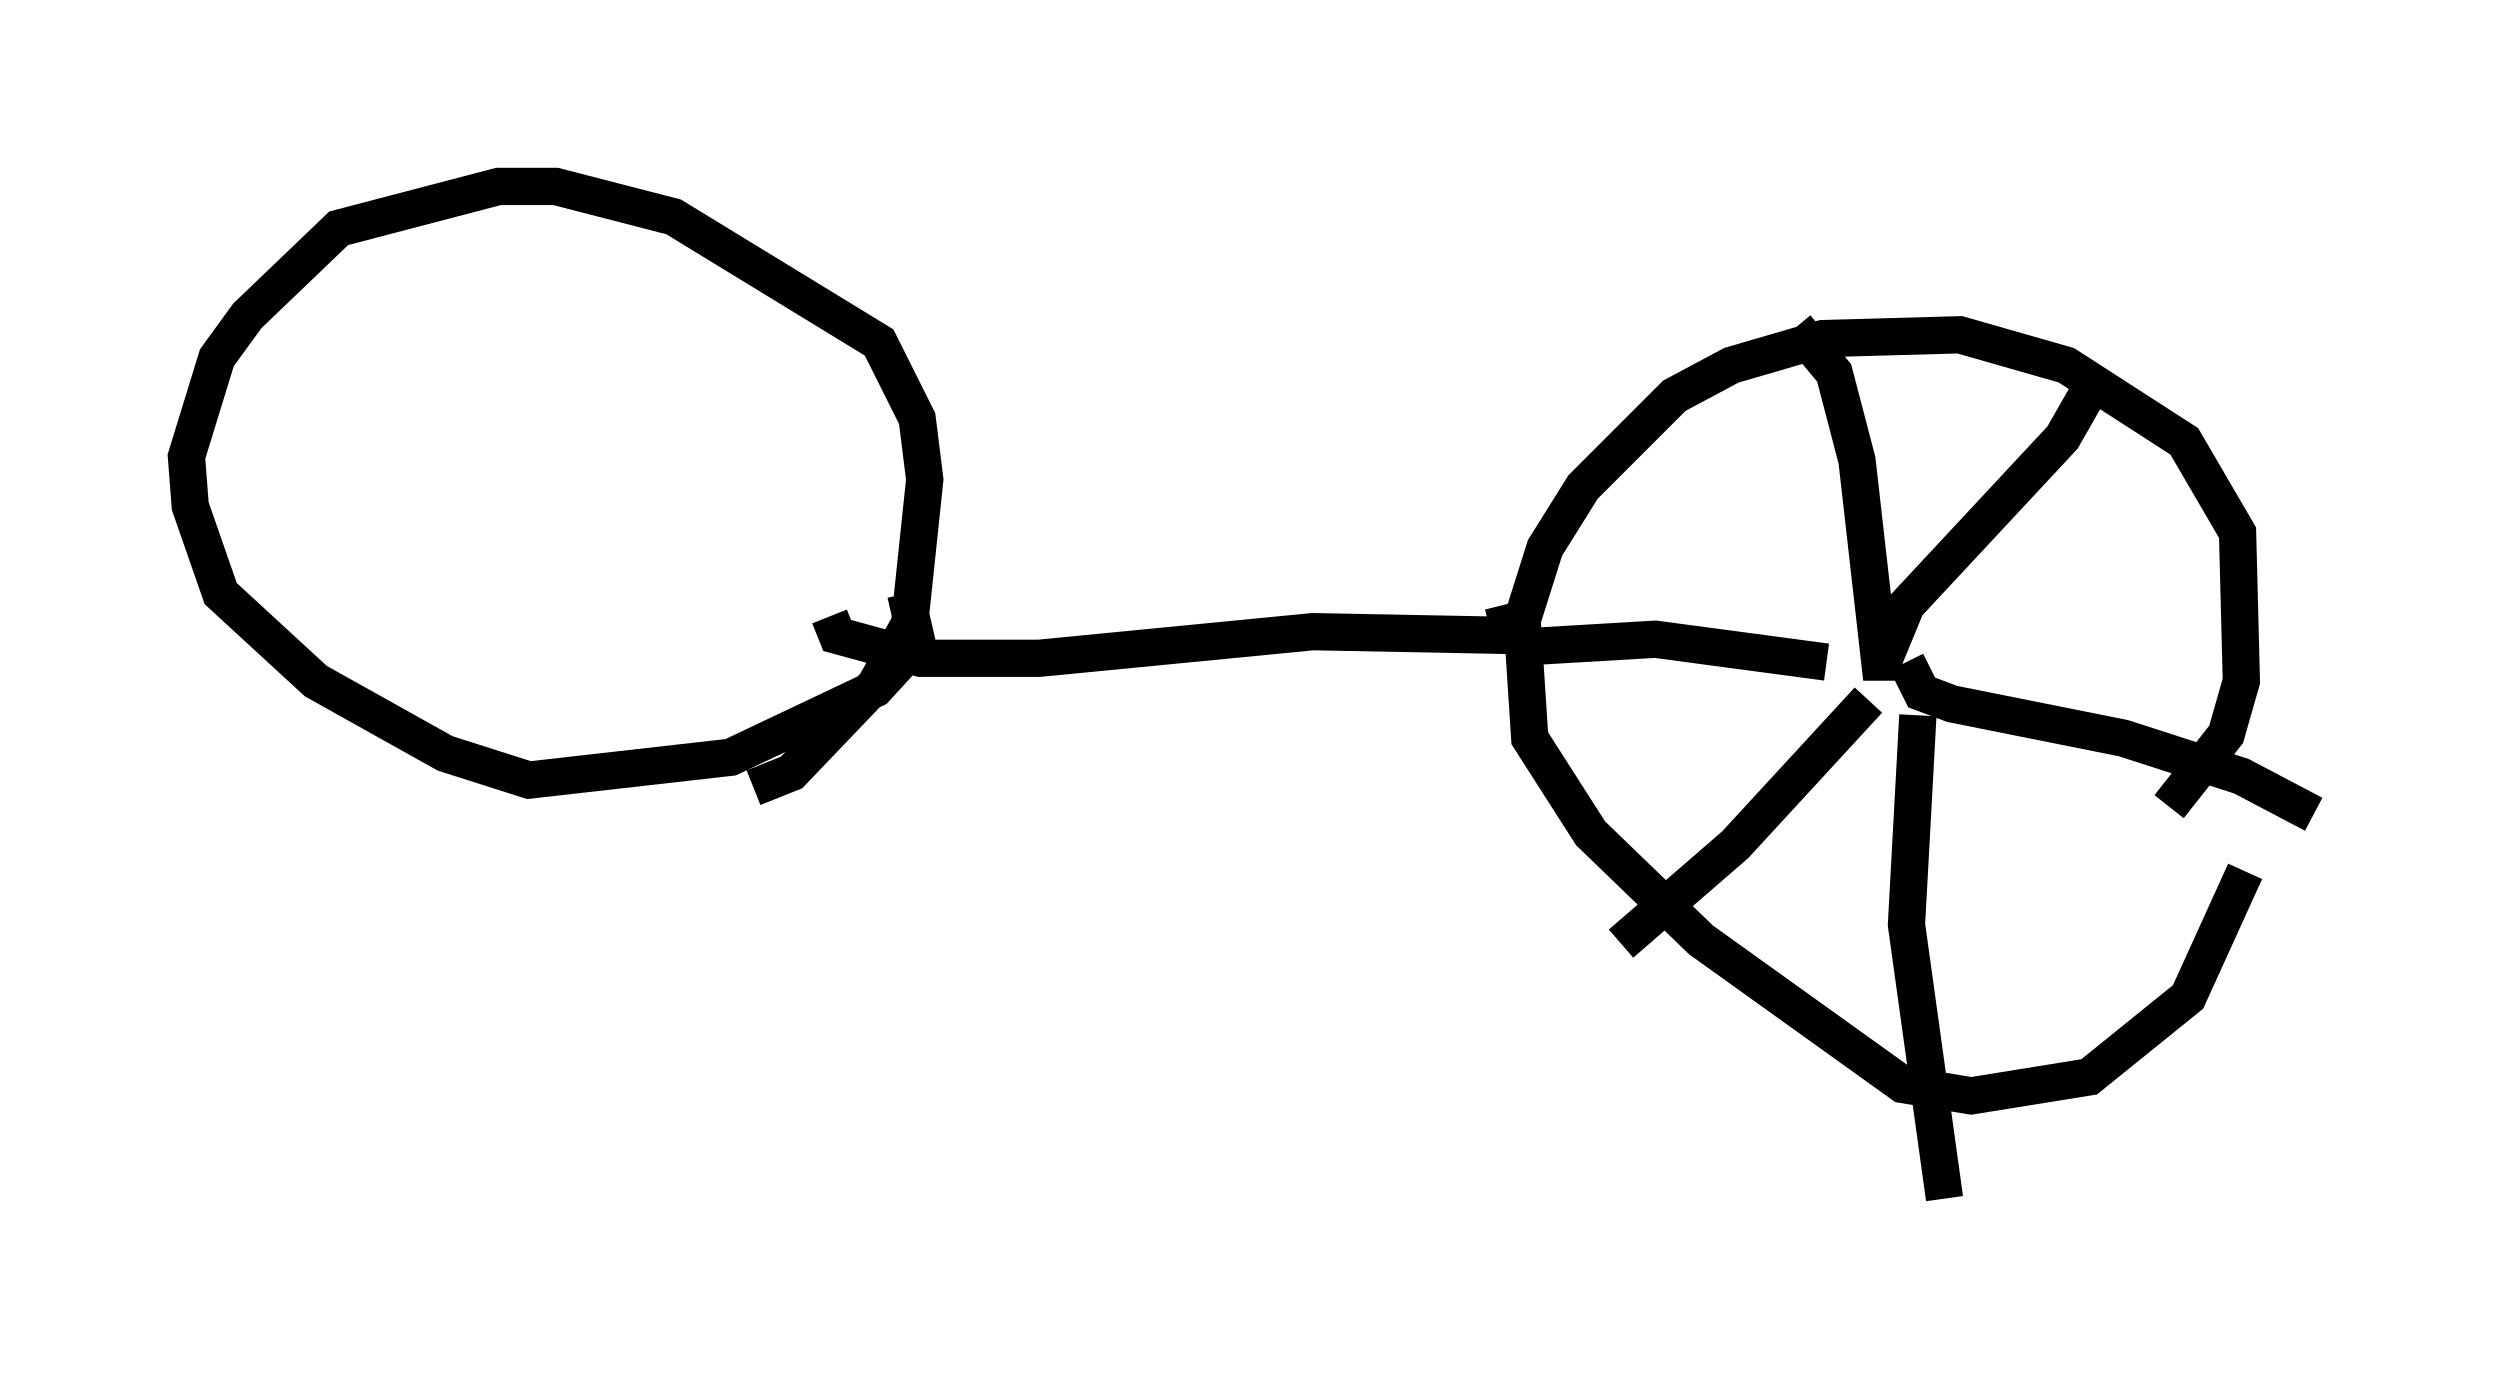 <?xml version="1.0" encoding="utf-8" ?>
<svg baseProfile="full" height="37.154" version="1.1" width="67.065" xmlns="http://www.w3.org/2000/svg" xmlns:ev="http://www.w3.org/2001/xml-events" xmlns:xlink="http://www.w3.org/1999/xlink"><defs /><rect fill="white" height="37.154" width="67.065" x="0" y="0" /><path d="M60.432, 18.781 m-0.204, 4.594 l-1.531, 3.369 -2.654, 2.144 l-3.165, 0.51 -1.838, -0.306 l-5.41, -3.879 -2.96, -2.858 l-1.633, -2.552 -0.204, -3.165 l0.613, -1.94 1.021, -1.633 l2.45, -2.45 1.531, -0.817 l2.45, -0.715 3.675, -0.102 l2.858, 0.817 3.165, 2.042 l1.429, 2.45 0.102, 3.981 l-0.408, 1.429 -1.531, 1.94 m-7.146, -3.879 l-0.613, 0.0 -0.613, -5.41 l-0.613, -2.348 -1.021, -1.225 m0.817, 8.983 l-4.594, -0.613 -3.471, 0.204 m9.188, 1.429 l-3.573, 3.879 -3.063, 2.654 m7.963, -6.125 l-0.306, 5.615 1.021, 7.35 m-1.021, -14.394 l0.408, 0.817 0.817, 0.306 l4.594, 0.919 3.165, 1.021 l1.94, 1.021 m-11.638, -3.879 l0.715, -1.735 4.185, -4.492 l0.817, -1.429 m-15.823, 5.921 l0.204, 0.817 -5.308, -0.102 l-7.35, 0.715 -3.165, 0.0 l-2.246, -0.613 -0.204, -0.51 m2.042, -0.613 l0.306, 1.327 -1.123, 1.225 l-3.879, 1.838 -5.41, 0.613 l-2.246, -0.715 -3.471, -1.94 l-2.552, -2.348 -0.817, -2.348 l-0.102, -1.327 0.817, -2.654 l0.817, -1.123 2.45, -2.348 l4.288, -1.123 1.531, 0.0 l3.165, 0.817 5.513, 3.369 l1.021, 2.042 0.204, 1.633 l-0.408, 3.879 -0.919, 1.633 l-2.246, 2.348 -1.021, 0.408 " fill="none" stroke="black" stroke-width="1" /></svg>